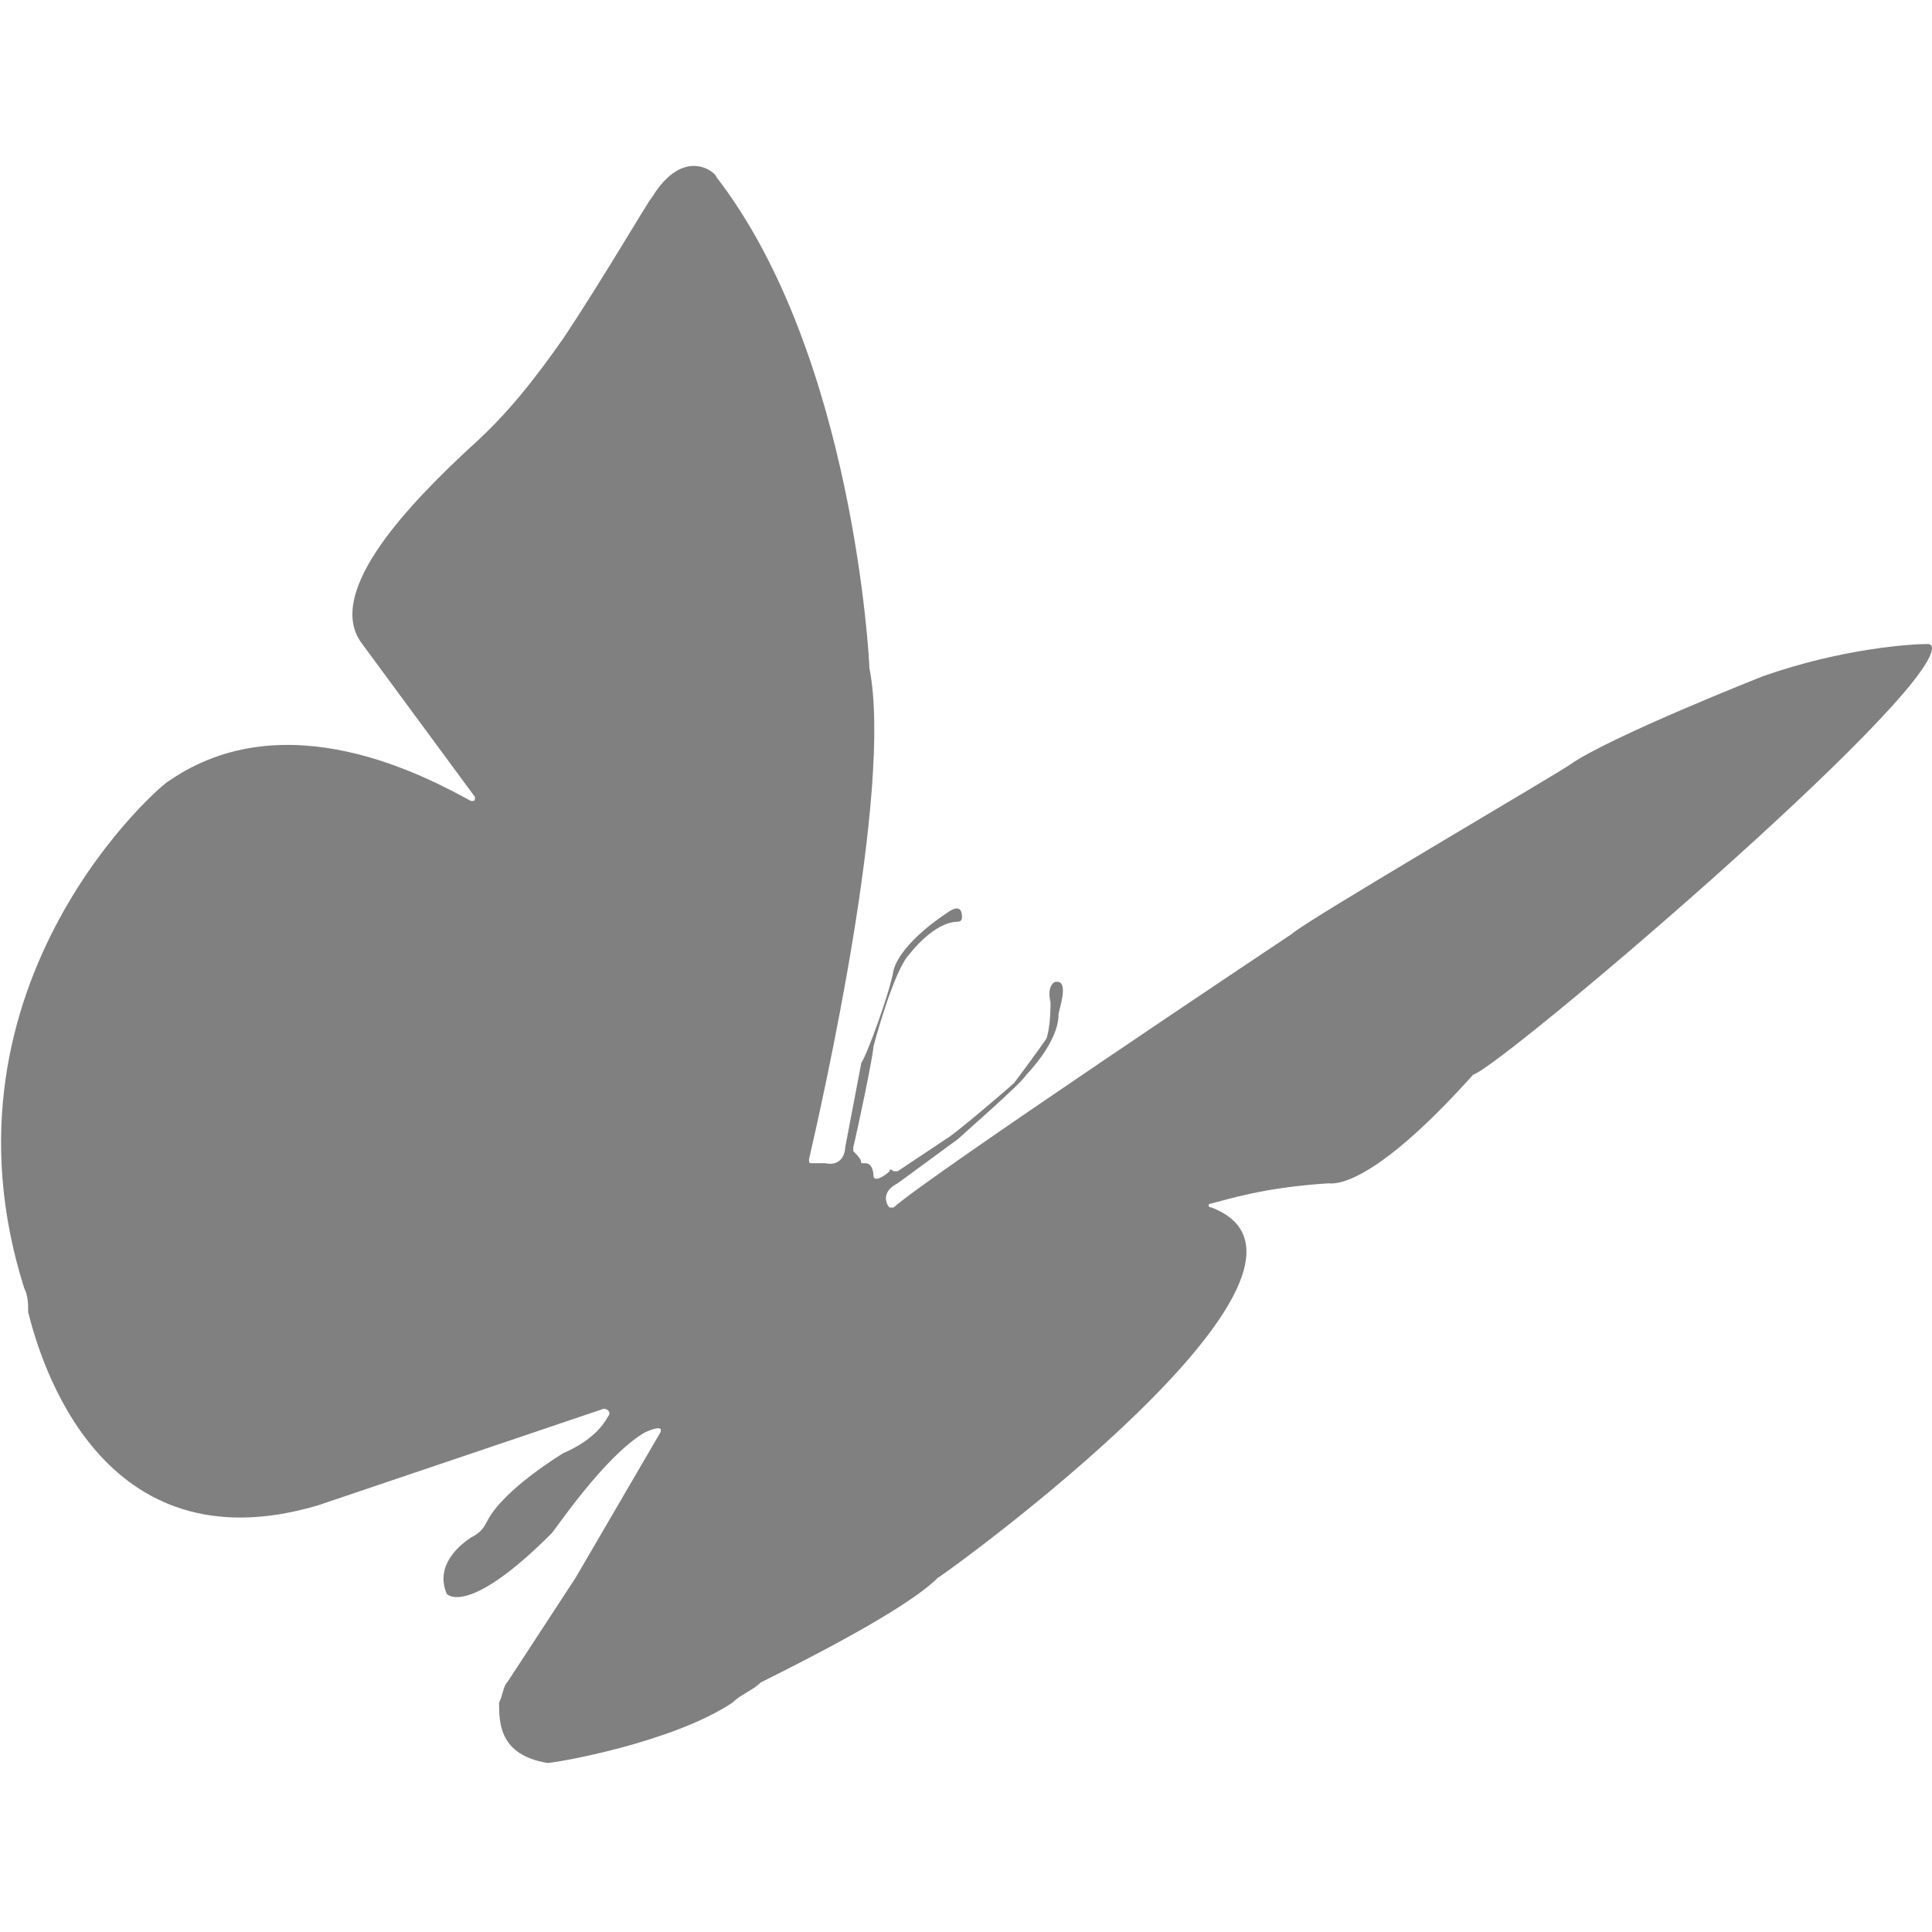 <?xml version="1.0" encoding="utf-8"?>
<!-- Generator: Adobe Illustrator 19.1.0, SVG Export Plug-In . SVG Version: 6.00 Build 0)  -->
<svg version="1.1" id="Layer_1" xmlns="http://www.w3.org/2000/svg" xmlns:xlink="http://www.w3.org/1999/xlink" x="0px" y="0px"
	 viewBox="0 0 48 48" style="enable-background:new 0 0 48 48;" xml:space="preserve">
<style type="text/css">
	.st0{fill:#808080;}
</style>
<path class="st0" d="M48,16.1c0-0.1-0.1-0.1-0.1-0.1c-0.4,0-2.1,0.1-4.1,0.8c0,0-3.8,1.5-4.8,2.2c0,0,0,0,0,0
	c-0.1,0.1-6.6,3.9-6.9,4.2c0,0,0,0,0,0c-0.3,0.2-9,6-9.9,6.8c0,0-0.1,0-0.1,0c-0.1-0.1-0.2-0.4,0.2-0.6l1.5-1.1c0,0,0,0,0,0
	c0.1-0.1,1.6-1.4,1.7-1.6c0,0,0.8-0.8,0.8-1.5c0,0,0,0,0,0c0-0.1,0.3-0.9-0.1-0.8c0,0-0.2,0.1-0.1,0.5c0,0,0,0,0,0
	c0,0.1,0,0.6-0.1,0.9c-0.2,0.3-0.8,1.1-0.8,1.1c0,0,0,0,0,0c-0.1,0.1-1.5,1.3-1.7,1.4c0,0,0,0,0,0l-1.2,0.8c0,0-0.1,0-0.1,0l0,0
	c0,0-0.1-0.1-0.1,0c-0.1,0.1-0.4,0.3-0.4,0.1c0,0,0-0.3-0.2-0.3c0,0-0.1,0-0.1,0c0-0.1-0.1-0.2-0.2-0.3c0,0,0,0,0-0.1
	c0.1-0.4,0.5-2.3,0.5-2.5c0,0,0.5-1.9,0.9-2.3c0,0,0.6-0.8,1.2-0.8c0,0,0.1,0,0.1-0.1c0-0.1,0-0.4-0.4-0.1c0,0-1.1,0.7-1.3,1.4
	c-0.1,0.6-0.7,2.2-0.8,2.3c0,0,0,0,0,0L21,28.5c0,0,0,0.5-0.5,0.4c0,0-0.2,0-0.3,0c-0.1,0-0.1,0-0.1-0.1c0.3-1.3,2.1-9.2,1.5-12.2
	c0,0,0,0,0,0c0-0.2-0.4-7.8-3.8-12.2c0,0,0,0,0,0c0-0.1-0.8-0.8-1.6,0.5c0,0,0,0,0,0C16.1,5,15,6.9,14,8.4c-0.7,1-1.4,1.9-2.3,2.7
	C10.3,12.4,8,14.7,9,16l2.8,3.8c0,0.1,0,0.1-0.1,0.1c-1.1-0.6-4.6-2.5-7.5-0.5c0,0,0,0,0,0C4.1,19.4-1.8,24.4,0.6,32
	c0.1,0.2,0.1,0.4,0.1,0.6C1,33.8,2.5,39,7.9,37.4l7.1-2.4c0.1,0,0.2,0.1,0.1,0.2c-0.1,0.2-0.4,0.6-1.1,0.9c0,0,0,0,0,0
	c0,0-1.5,0.9-1.9,1.7c-0.1,0.2-0.2,0.3-0.4,0.4c-0.3,0.2-0.9,0.7-0.6,1.4c0,0,0,0,0,0c0.1,0.1,0.7,0.4,2.6-1.5c0,0,0,0,0,0
	c0.1-0.1,1.3-1.9,2.3-2.5c0.2-0.1,0.5-0.2,0.4,0l-2.1,3.6c0,0,0,0,0,0l-1.7,2.6c-0.1,0.1-0.1,0.3-0.2,0.5c0,0.5,0,1.3,1.2,1.5
	c0,0,0,0,0,0c0.2,0,3.1-0.5,4.6-1.5c0.2-0.2,0.5-0.3,0.7-0.5c1-0.5,3.6-1.8,4.4-2.6c0,0,0,0,0,0c0.2-0.1,10.7-7.7,6.8-9.2
	c-0.1,0-0.1-0.1,0-0.1c0.4-0.1,1.3-0.4,2.9-0.5c0,0,0,0,0,0c0.1,0,1,0.2,3.6-2.7c0,0,0,0,0,0C37.3,26.5,48,17.4,48,16.1z"/>
</svg>
